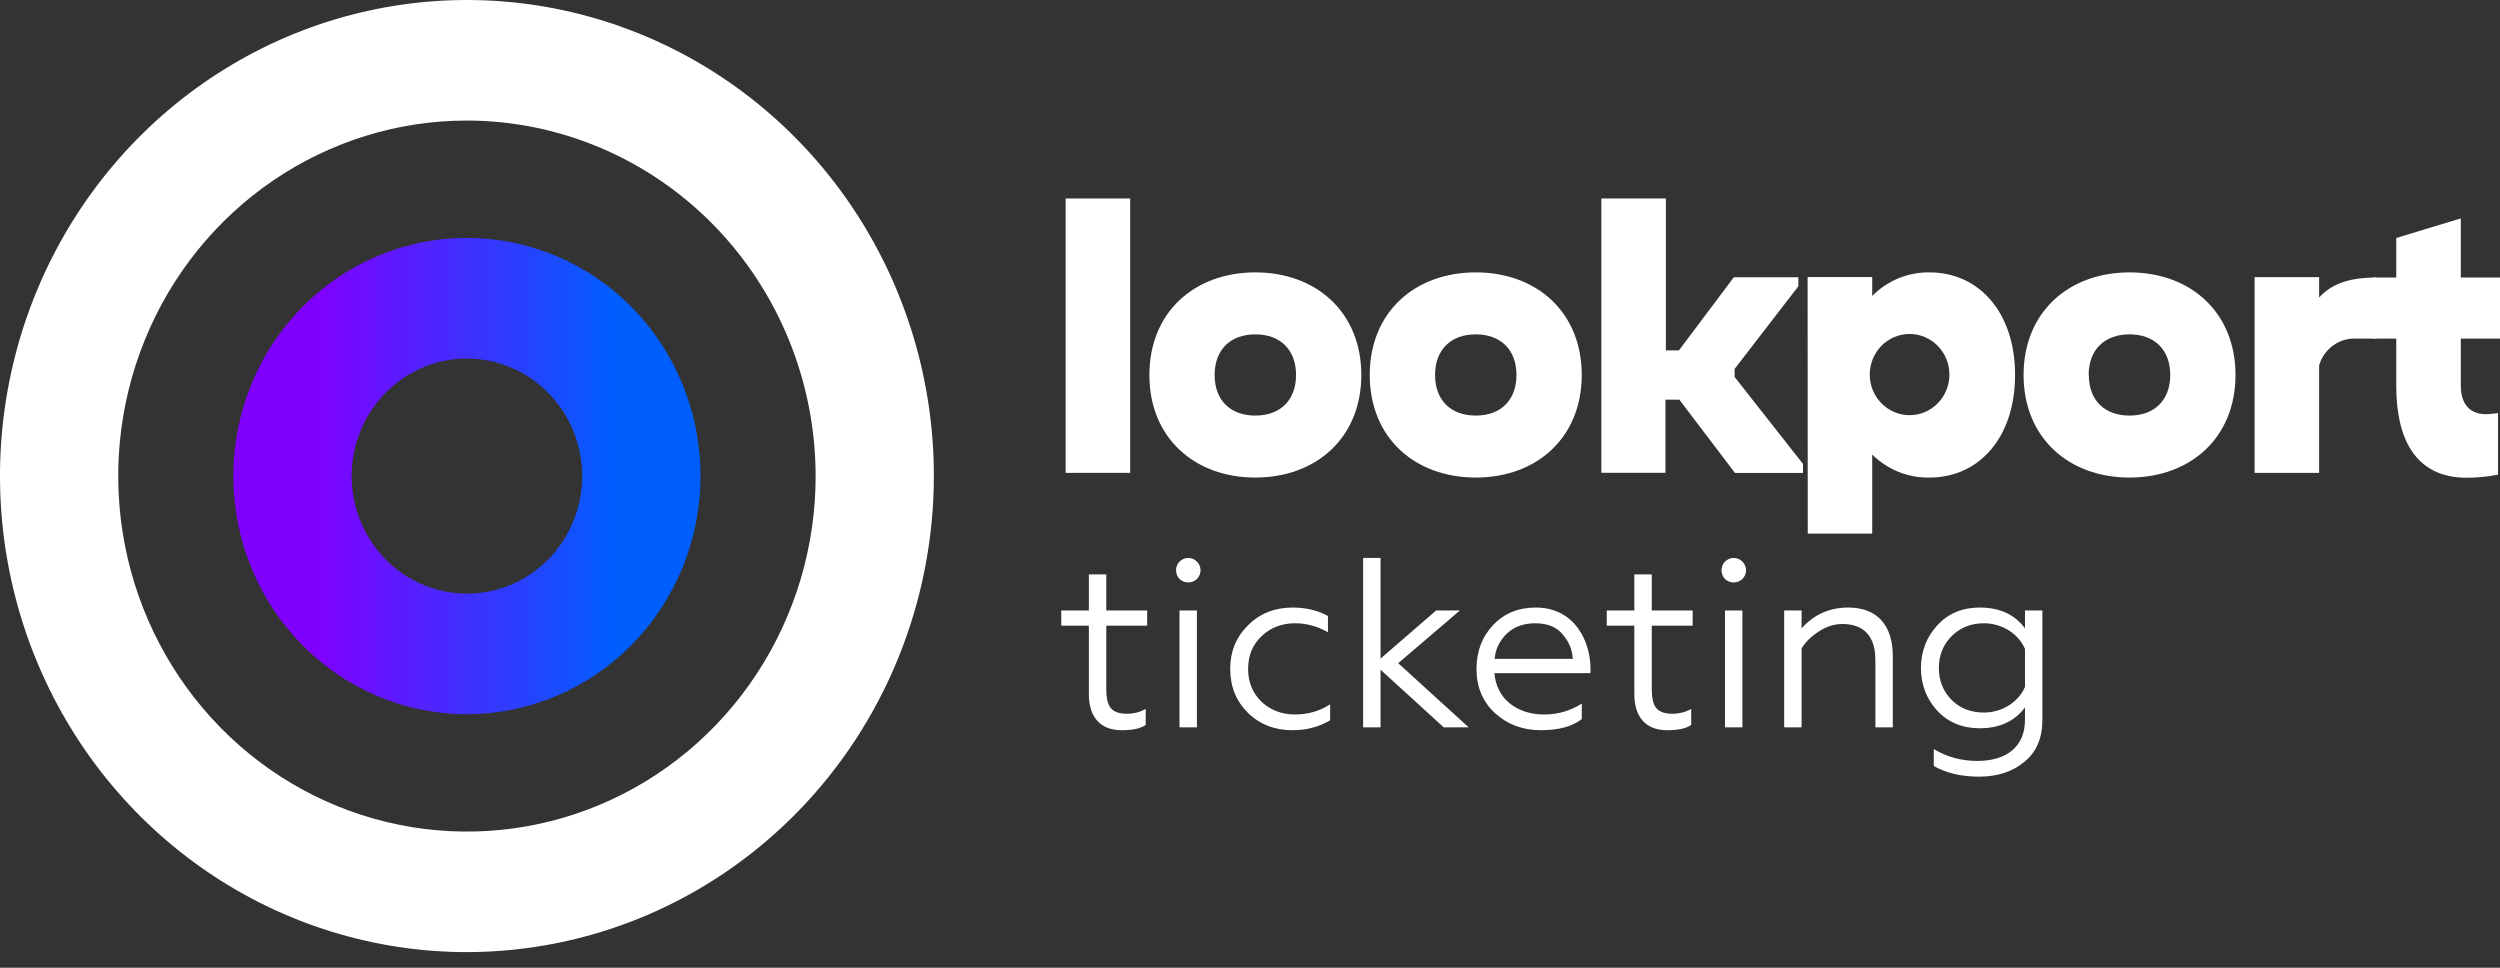 <svg width="155" height="60" viewBox="0 0 155 60" fill="none" xmlns="http://www.w3.org/2000/svg">
<rect x="0" y="0" width="155" height="60" fill="#333333" stroke="none"/>
<g clip-path="url(#clip0_556_13062)">
<path d="M139.786 17.181H143.787V18.445C144.671 17.473 145.906 17.206 147.334 17.206V20.993H146.123C145.608 20.959 145.097 21.104 144.673 21.404C144.249 21.703 143.937 22.141 143.787 22.645V29.317H139.786V17.181Z" fill="white"/>
<path d="M125.462 23.248C125.462 19.365 128.248 16.888 132.031 16.888C135.815 16.888 138.601 19.365 138.601 23.248C138.601 27.131 135.815 29.608 132.031 29.608C128.248 29.608 125.462 27.136 125.462 23.248ZM129.507 23.248C129.507 24.829 130.495 25.766 132.031 25.766C133.568 25.766 134.555 24.819 134.555 23.248C134.555 21.677 133.568 20.73 132.031 20.73C130.495 20.73 129.497 21.672 129.497 23.248H129.507Z" fill="white"/>
<path d="M84.924 23.248C84.924 19.365 87.71 16.888 91.498 16.888C95.287 16.888 98.068 19.365 98.068 23.248C98.068 27.131 95.282 29.608 91.498 29.608C87.715 29.608 84.924 27.136 84.924 23.248ZM88.974 23.248C88.974 24.829 89.962 25.766 91.498 25.766C93.034 25.766 94.022 24.819 94.022 23.248C94.022 21.677 93.034 20.73 91.498 20.73C89.962 20.73 88.974 21.672 88.974 23.248Z" fill="white"/>
<path d="M71.262 23.248C71.262 19.365 74.048 16.888 77.831 16.888C81.615 16.888 84.401 19.365 84.401 23.248C84.401 27.131 81.615 29.608 77.831 29.608C74.048 29.608 71.262 27.136 71.262 23.248ZM75.307 23.248C75.307 24.829 76.295 25.766 77.831 25.766C79.367 25.766 80.355 24.819 80.355 23.248C80.355 21.677 79.367 20.73 77.831 20.73C76.295 20.73 75.307 21.672 75.307 23.248Z" fill="white"/>
<path d="M112.072 17.18H116.077V18.349C116.544 17.876 117.099 17.504 117.709 17.253C118.319 17.003 118.971 16.878 119.629 16.888C122.696 16.888 124.934 19.366 124.934 23.248C124.934 27.131 122.696 29.609 119.629 29.609C118.973 29.623 118.322 29.503 117.712 29.258C117.102 29.012 116.547 28.645 116.077 28.179V33.084H112.081L112.072 17.18ZM115.924 23.223C115.924 23.891 116.185 24.532 116.648 25.004C117.111 25.476 117.739 25.741 118.394 25.741C119.049 25.741 119.677 25.476 120.14 25.004C120.604 24.532 120.864 23.891 120.864 23.223C120.864 22.555 120.604 21.915 120.14 21.443C119.677 20.971 119.049 20.705 118.394 20.705C117.739 20.705 117.111 20.971 116.648 21.443C116.185 21.915 115.924 22.555 115.924 23.223V23.223Z" fill="white"/>
<path d="M152.57 17.206H155V20.993H152.57V23.889C152.57 25.027 153.094 25.681 154.141 25.681C154.259 25.681 154.758 25.636 154.877 25.611V29.428C154.234 29.555 153.581 29.619 152.926 29.619C149.69 29.619 148.569 27.102 148.569 23.964V20.993H147.142V17.206H148.569V14.754L152.57 13.54V17.206Z" fill="white"/>
<path d="M104.119 24.779H103.259V29.312H99.283V12.306H103.284V21.723H104.094L107.498 17.19H111.498V17.749L107.547 22.871V23.374L111.785 28.763V29.322H107.567L104.119 24.779Z" fill="white"/>
<path d="M66.07 12.306H70.071V29.317H66.07V12.306Z" fill="white"/>
<path d="M28.95 59.031C23.224 59.031 17.627 57.3 12.866 54.057C8.105 50.814 4.395 46.204 2.204 40.811C0.013 35.418 -0.561 29.483 0.556 23.758C1.673 18.033 4.431 12.774 8.479 8.646C12.528 4.518 17.686 1.707 23.302 0.568C28.918 -0.571 34.739 0.014 40.029 2.248C45.319 4.482 49.84 8.265 53.021 13.118C56.202 17.972 57.9 23.678 57.9 29.516C57.892 37.342 54.84 44.844 49.412 50.377C43.985 55.911 36.626 59.023 28.95 59.031V59.031ZM28.95 7.474C24.674 7.474 20.494 8.767 16.939 11.189C13.383 13.611 10.612 17.053 8.976 21.081C7.34 25.109 6.911 29.541 7.746 33.816C8.58 38.092 10.639 42.019 13.662 45.102C16.686 48.185 20.538 50.284 24.732 51.134C28.926 51.985 33.273 51.548 37.224 49.88C41.174 48.212 44.551 45.387 46.926 41.762C49.302 38.137 50.57 33.876 50.57 29.516C50.562 23.673 48.282 18.071 44.229 13.939C40.176 9.807 34.682 7.482 28.95 7.474V7.474Z" fill="white"/>
<path d="M28.95 44.281C26.086 44.281 23.286 43.415 20.904 41.793C18.523 40.17 16.666 37.864 15.57 35.166C14.474 32.468 14.187 29.5 14.746 26.636C15.305 23.771 16.684 21.14 18.709 19.076C20.735 17.011 23.315 15.604 26.125 15.035C28.934 14.465 31.846 14.757 34.492 15.875C37.139 16.992 39.401 18.885 40.992 21.313C42.583 23.741 43.433 26.596 43.433 29.516C43.429 33.431 41.902 37.184 39.187 39.952C36.471 42.72 32.79 44.277 28.95 44.281V44.281ZM28.95 22.229C27.537 22.229 26.155 22.657 24.979 23.457C23.804 24.258 22.888 25.396 22.347 26.727C21.806 28.059 21.664 29.524 21.94 30.938C22.216 32.351 22.897 33.65 23.896 34.669C24.896 35.688 26.169 36.382 27.556 36.663C28.942 36.944 30.379 36.8 31.685 36.248C32.991 35.697 34.108 34.763 34.893 33.564C35.678 32.366 36.097 30.957 36.097 29.516C36.095 27.584 35.341 25.732 34.001 24.366C32.661 23 30.845 22.232 28.95 22.229V22.229Z" fill="url(#paint0_linear_556_13062)"/>
<path d="M69.549 45.273C68.169 45.273 67.509 44.403 67.509 43.038V38.793H65.799V37.848H67.509V35.613H68.589V37.848H71.124V38.793H68.589V42.708C68.589 43.278 68.679 43.683 68.874 43.908C69.069 44.133 69.399 44.253 69.849 44.253C70.299 44.253 70.689 44.148 71.034 43.953V44.943C70.719 45.168 70.224 45.273 69.549 45.273ZM74.209 45.093H73.129V37.848H74.209V45.093ZM73.129 35.898C72.844 35.598 72.844 35.118 73.129 34.818C73.429 34.518 73.909 34.518 74.209 34.818C74.509 35.118 74.509 35.598 74.209 35.898C73.909 36.183 73.429 36.183 73.129 35.898ZM80.128 45.273C79.033 45.273 78.103 44.913 77.368 44.193C76.633 43.458 76.273 42.558 76.273 41.463C76.273 40.383 76.648 39.483 77.383 38.763C78.118 38.028 79.048 37.668 80.143 37.668C80.983 37.668 81.718 37.848 82.333 38.193V39.198C81.673 38.823 80.998 38.643 80.293 38.643C79.468 38.643 78.763 38.913 78.208 39.453C77.653 39.978 77.383 40.653 77.383 41.478C77.383 42.288 77.653 42.963 78.208 43.503C78.763 44.028 79.468 44.298 80.293 44.298C81.103 44.298 81.823 44.088 82.468 43.668V44.658C81.793 45.063 81.013 45.273 80.128 45.273ZM84.514 34.593H85.594V40.833L89.044 37.848H90.514L86.689 41.118L91.055 45.093H89.51L85.594 41.523V45.093H84.514V34.593ZM95.534 45.273C94.409 45.273 93.45 44.913 92.684 44.208C91.919 43.503 91.544 42.588 91.544 41.478C91.544 40.383 91.889 39.483 92.564 38.763C93.254 38.028 94.139 37.668 95.219 37.668C97.65 37.668 98.609 39.798 98.609 41.433V41.733H92.654C92.775 43.293 94.004 44.298 95.745 44.298C96.585 44.298 97.365 44.073 98.07 43.623V44.583C97.469 45.048 96.629 45.273 95.534 45.273ZM92.669 40.848H97.514C97.484 40.293 97.275 39.783 96.885 39.333C96.51 38.868 95.939 38.643 95.174 38.643C94.439 38.643 93.855 38.868 93.404 39.303C92.969 39.738 92.715 40.248 92.669 40.848ZM103.369 45.273C101.989 45.273 101.329 44.403 101.329 43.038V38.793H99.619V37.848H101.329V35.613H102.409V37.848H104.944V38.793H102.409V42.708C102.409 43.278 102.499 43.683 102.694 43.908C102.889 44.133 103.219 44.253 103.669 44.253C104.119 44.253 104.509 44.148 104.854 43.953V44.943C104.539 45.168 104.044 45.273 103.369 45.273ZM108.029 45.093H106.949V37.848H108.029V45.093ZM106.949 35.898C106.664 35.598 106.664 35.118 106.949 34.818C107.249 34.518 107.729 34.518 108.029 34.818C108.329 35.118 108.329 35.598 108.029 35.898C107.729 36.183 107.249 36.183 106.949 35.898ZM111.699 40.203V45.093H110.619V37.848H111.699V38.958C112.464 38.103 113.424 37.668 114.594 37.668C116.394 37.668 117.354 38.778 117.354 40.683V45.093H116.274V40.923C116.274 39.018 115.104 38.688 114.219 38.688C113.724 38.688 113.244 38.838 112.764 39.153C112.299 39.453 111.939 39.798 111.699 40.203ZM125.549 44.628V43.863C124.904 44.718 123.974 45.153 122.744 45.153C121.679 45.153 120.794 44.793 120.119 44.073C119.444 43.338 119.099 42.453 119.099 41.418C119.099 40.383 119.444 39.498 120.119 38.763C120.794 38.028 121.679 37.668 122.744 37.668C123.989 37.668 124.919 38.103 125.549 38.958V37.848H126.629V44.628C126.629 45.768 126.254 46.638 125.504 47.238C124.769 47.853 123.824 48.153 122.699 48.153C121.604 48.153 120.659 47.928 119.894 47.493V46.443C120.719 46.938 121.619 47.178 122.594 47.178C124.334 47.178 125.549 46.353 125.549 44.628ZM125.549 42.588V40.233C125.144 39.288 124.124 38.643 122.999 38.643C122.204 38.643 121.529 38.913 121.004 39.438C120.479 39.963 120.209 40.623 120.209 41.418C120.209 42.213 120.479 42.873 121.004 43.398C121.529 43.923 122.204 44.178 122.999 44.178C124.124 44.178 125.144 43.533 125.549 42.588Z" fill="white"/>
</g>
<defs>
<linearGradient id="paint0_linear_556_13062" x1="19.6" y1="29.516" x2="38.083" y2="29.516" gradientUnits="userSpaceOnUse">
<stop stop-color="#8000FF"/>
<stop offset="1" stop-color="#005EFF"/>
</linearGradient>
<clipPath id="clip0_556_13062">
<rect width="155" height="59.03" fill="white"/>
</clipPath>
</defs>
</svg>
